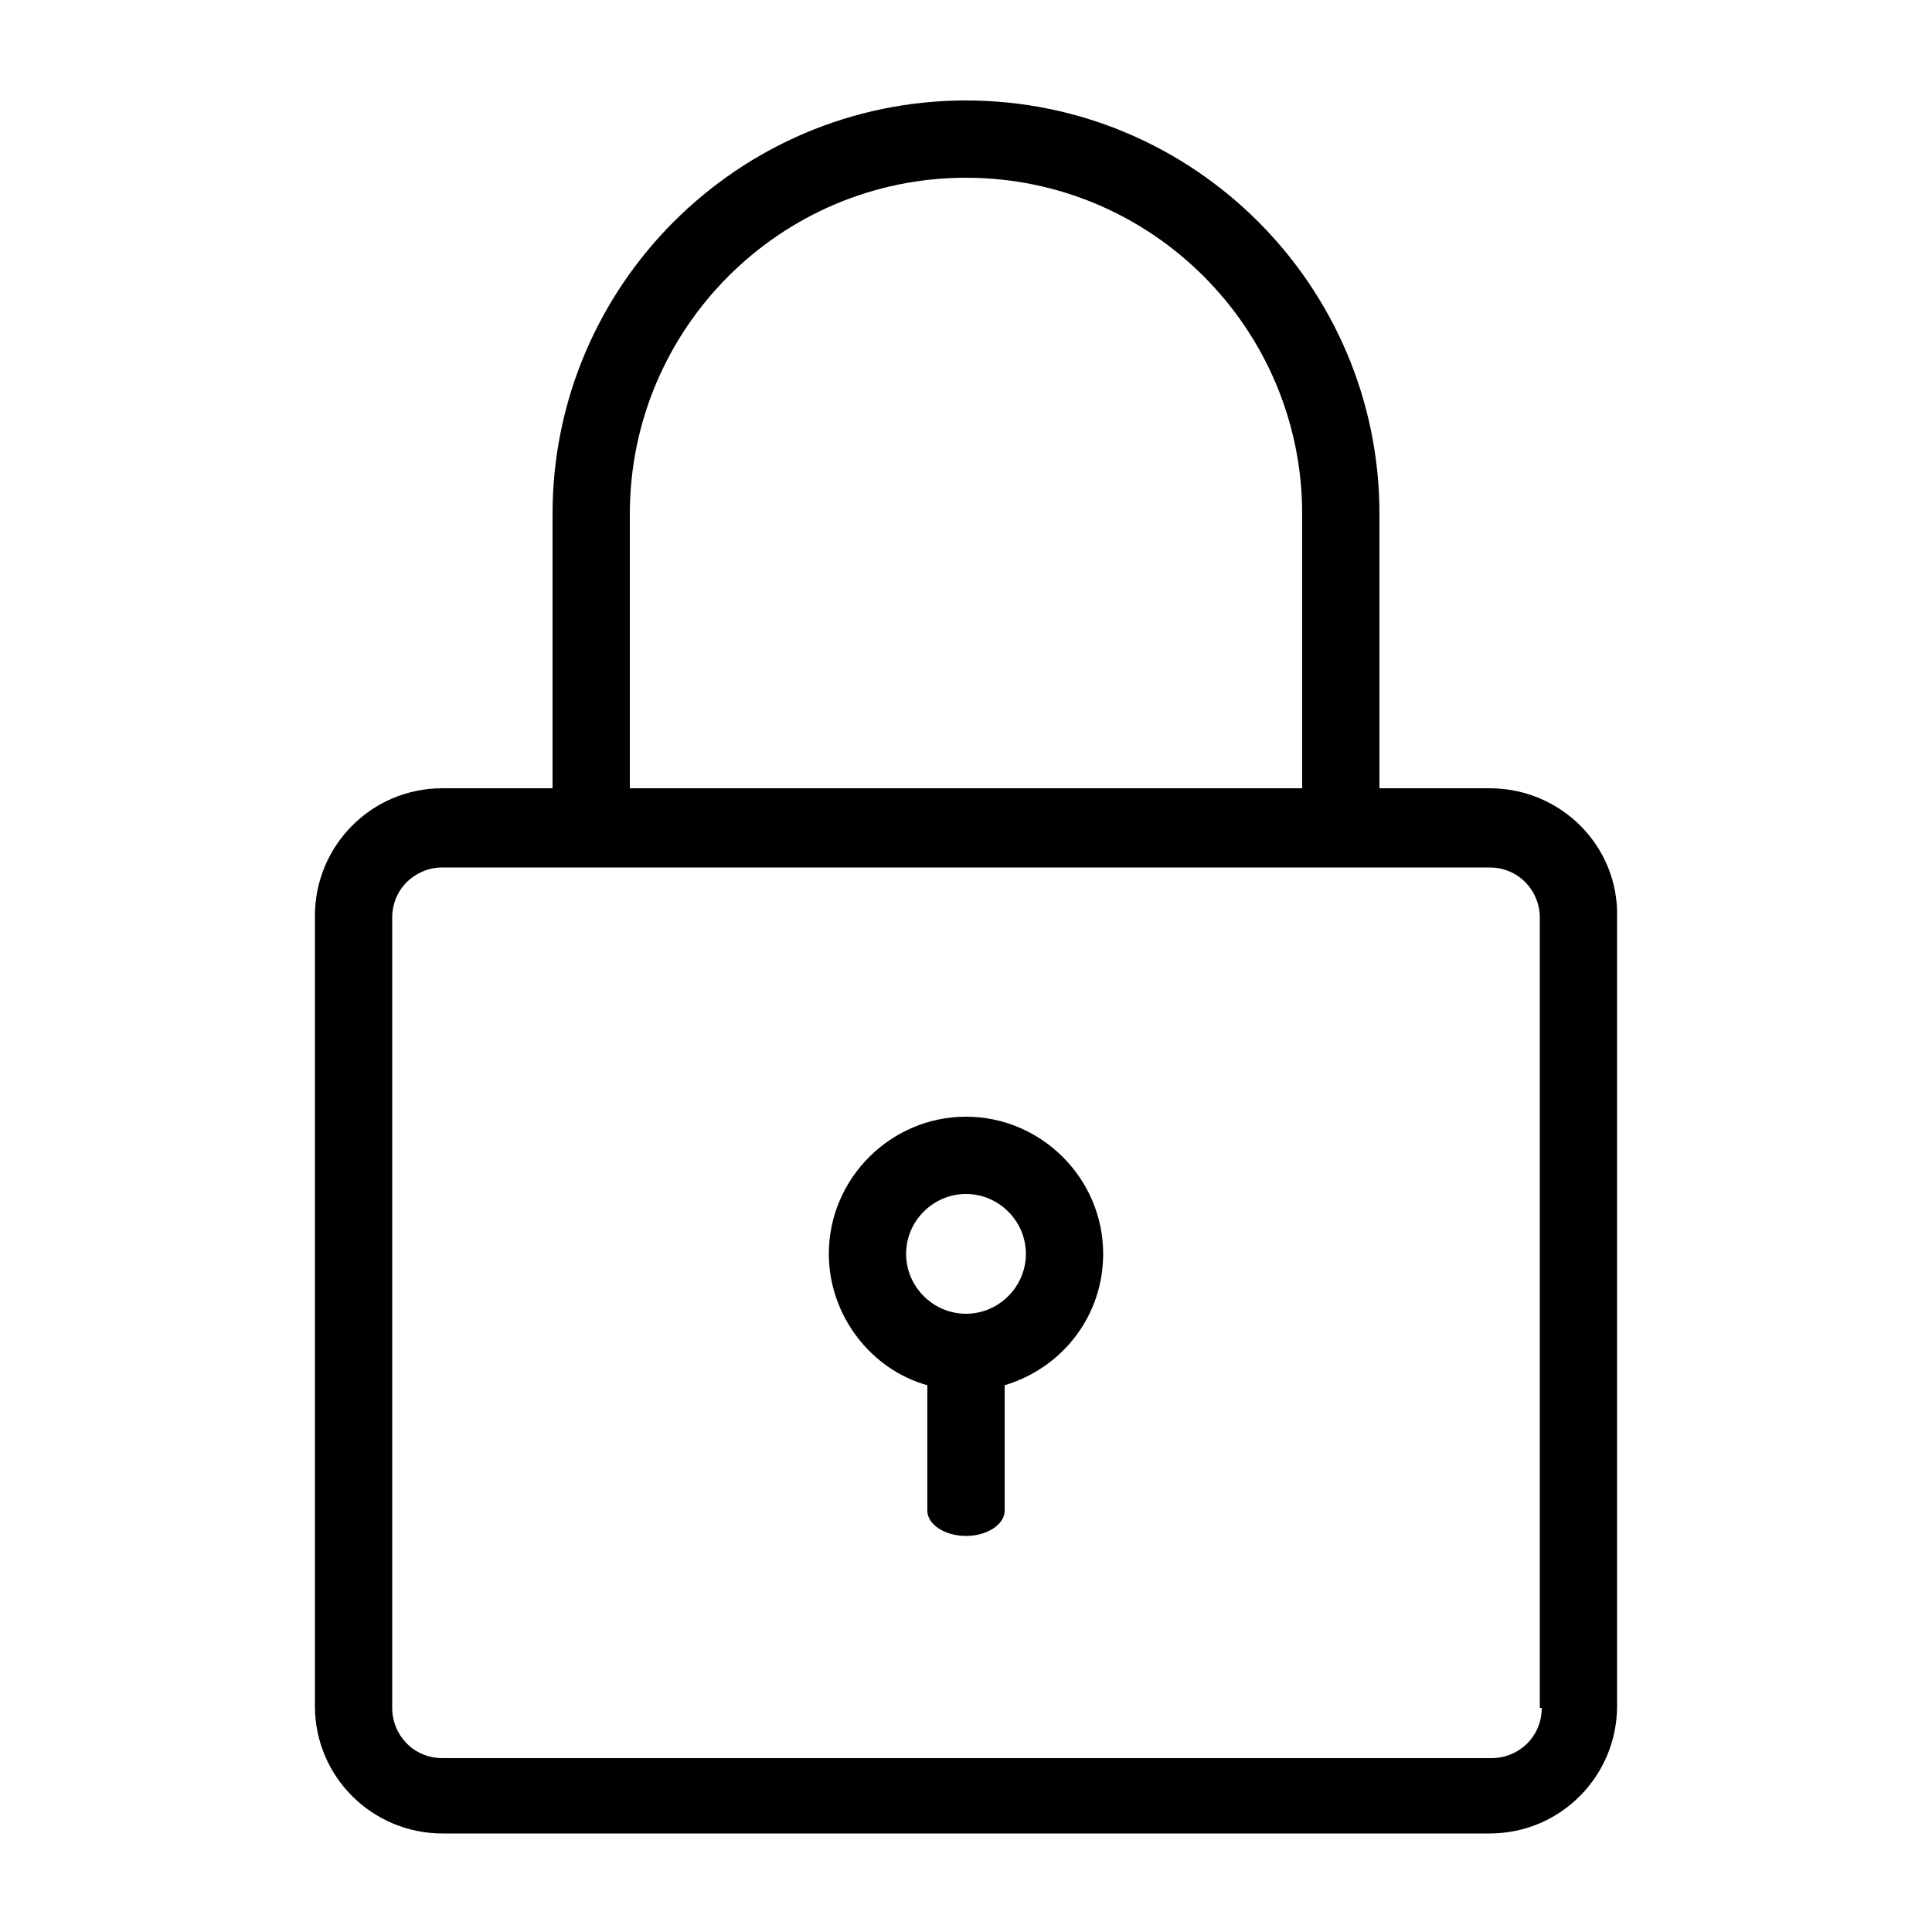 <svg xmlns="http://www.w3.org/2000/svg" xmlns:xlink="http://www.w3.org/1999/xlink" version="1.1" x="0px" y="0px" viewBox="0 0 100 100" enable-background="new 0 0 100 100" xml:space="preserve"><path d="M57.1,64.9c0-3.9-3.2-7.1-7.1-7.1s-7.1,3.2-7.1,7.1c0,3.2,2.2,6,5.1,6.8v6.5c0,0.7,0.9,1.3,2,1.3s2-0.6,2-1.3v-6.5  C55,70.8,57.1,68.1,57.1,64.9z M50,68c-1.7,0-3.1-1.4-3.1-3.1s1.4-3.1,3.1-3.1c1.7,0,3.1,1.4,3.1,3.1S51.7,68,50,68z"></path><path d="M77.1,40.8h-5.7V26.6c0-11.8-9.6-21.4-21.4-21.4s-21.4,9.6-21.4,21.4v14.2h-5.7c-3.7,0-6.6,3-6.6,6.6v40.9  c0,3.7,3,6.6,6.6,6.6h54.2c3.7,0,6.6-3,6.6-6.6V47.5C83.8,43.8,80.8,40.8,77.1,40.8z M32.6,26.6C32.6,17,40.4,9.2,50,9.2  c9.6,0,17.4,7.8,17.4,17.4v14.2H32.6V26.6z M79.8,88.4c0,1.5-1.2,2.6-2.6,2.6H22.9c-1.5,0-2.6-1.2-2.6-2.6V47.5  c0-1.5,1.2-2.6,2.6-2.6h54.2c1.5,0,2.6,1.2,2.6,2.6V88.4z"></path></svg>